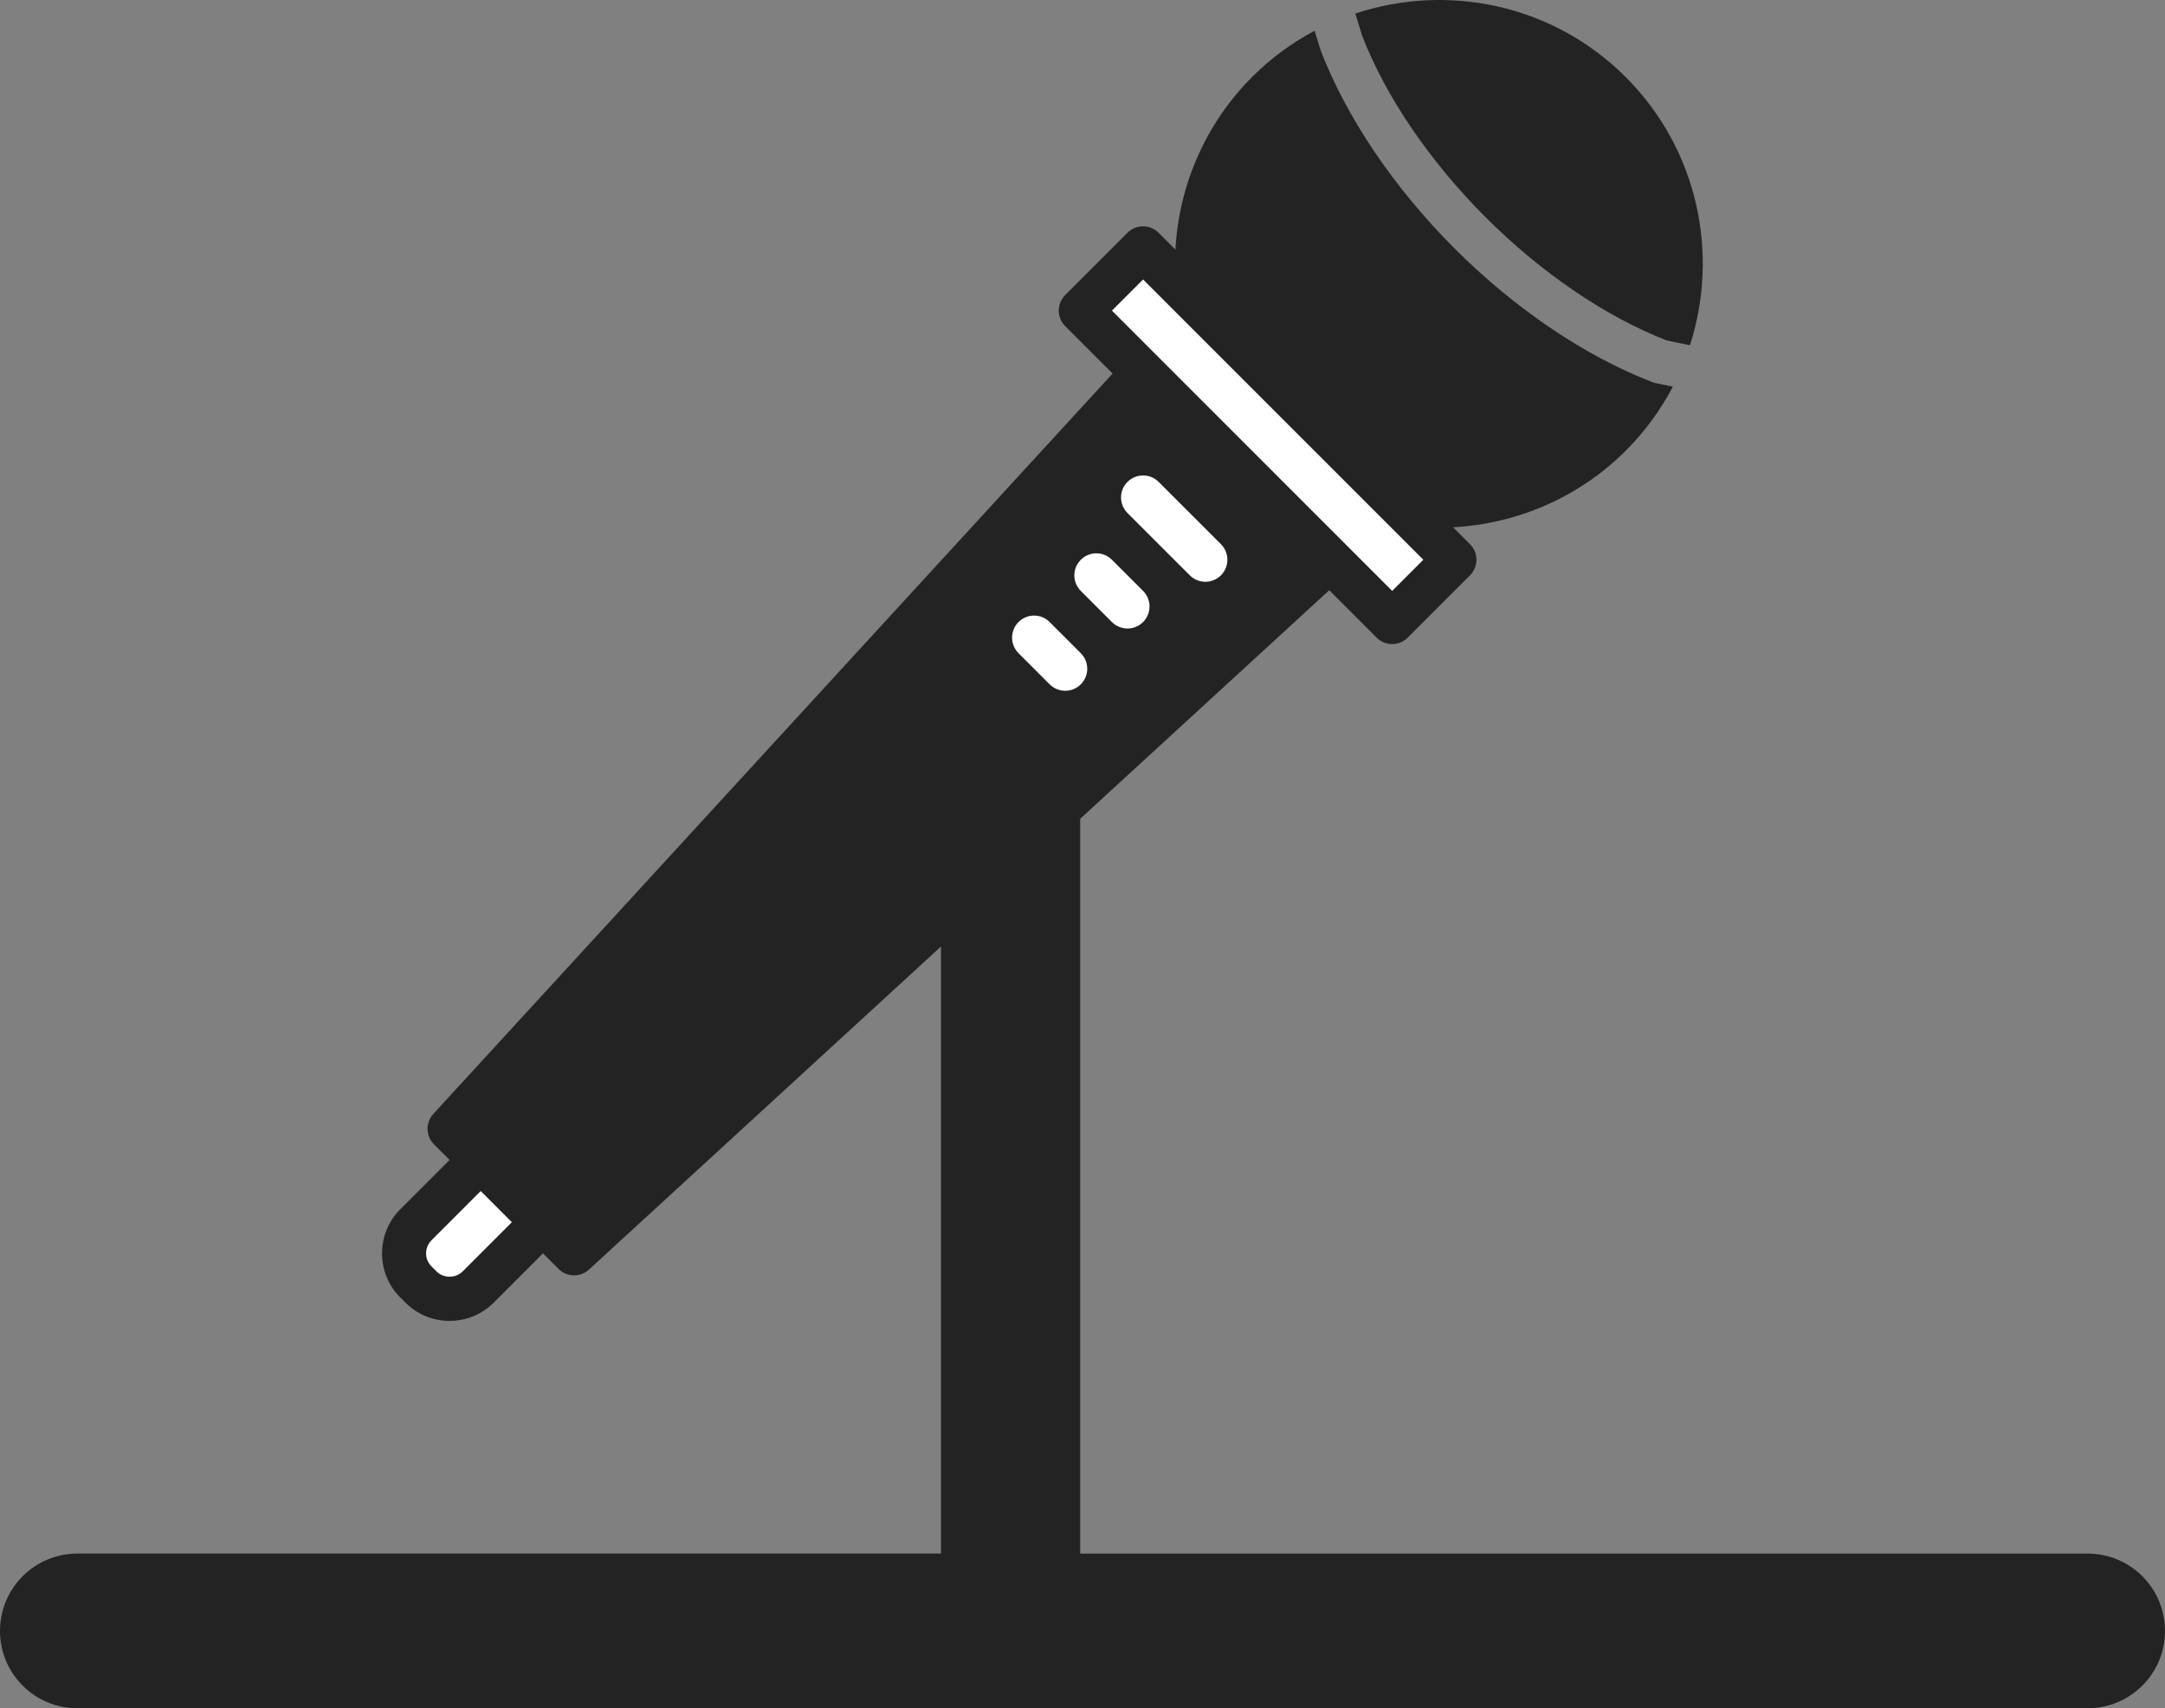 <svg version="1.1" id="图层_1" x="0px" y="0px" width="134.617px" height="106.2px" viewBox="0 0 134.617 106.2" enable-background="new 0 0 134.617 106.2" xml:space="preserve" xmlns="http://www.w3.org/2000/svg" xmlns:xlink="http://www.w3.org/1999/xlink" xmlns:xml="http://www.w3.org/XML/1998/namespace">
  <rect x="0" y="0" width="134.617" height="106.2" fill="#808080" stroke="none"/>
  <path fill="#232323" d="M101.083,4.791c4.506,4.505,5.826,10.992,3.996,16.675l-1.455-0.303c-3.806-1.486-7.797-4.203-11.254-7.659
	c-3.486-3.487-6.22-7.521-7.668-11.269L84.27,0.843C89.987-1.056,96.542,0.249,101.083,4.791 M129.809,96.586H67.164V50.904
	l15.486-14.21l2.945,2.946c0.256,0.257,0.605,0.401,0.97,0.401c0.36,0,0.712-0.145,0.966-0.401l3.872-3.873
	c0.536-0.535,0.536-1.4,0-1.936l-1.05-1.05c4.006-0.218,7.846-1.873,10.73-4.758c1.205-1.203,2.18-2.549,2.932-3.983l-1.059-0.221
	c-0.074-0.016-0.146-0.035-0.213-0.062c-4.188-1.612-8.558-4.566-12.309-8.319c-3.751-3.751-6.706-8.121-8.318-12.308L81.74,1.912
	c-1.398,0.744-2.714,1.7-3.889,2.877c-2.885,2.885-4.547,6.721-4.766,10.726l-1.043-1.045c-0.535-0.534-1.399-0.534-1.936,0
	l-3.873,3.871c-0.255,0.258-0.401,0.605-0.401,0.968c0,0.364,0.146,0.713,0.401,0.97l2.946,2.945L26.946,69.25
	c-0.497,0.541-0.478,1.375,0.04,1.895l0.969,0.967l-3.063,3.063c-0.732,0.732-1.137,1.709-1.137,2.746s0.403,2.014,1.137,2.746
	l0.316,0.315c0.734,0.733,1.708,1.138,2.744,1.138c1.039,0,2.015-0.404,2.747-1.138l3.062-3.062l0.969,0.968
	c0.266,0.269,0.616,0.401,0.968,0.401c0.331,0,0.662-0.119,0.925-0.361l21.886-20.083v37.739H4.808C2.153,96.586,0,98.738,0,101.394
	c0,2.653,2.153,4.808,4.808,4.808h125.001c2.655,0,4.808-2.152,4.808-4.808C134.617,98.738,132.464,96.586,129.809,96.586z" class="color c1"/>
  <path fill="#FFFFFF" d="M86.564,36.737l-2.904-2.904v-0.001l-5.809-5.808l-8.713-8.713l1.938-1.936l2.6,2.603l0,0l6.111,6.11
	L88.5,34.8L86.564,36.737z M75.916,35.768c-0.269,0.267-0.617,0.401-0.969,0.401c-0.35,0-0.701-0.135-0.966-0.401l-3.874-3.871
	c-0.536-0.535-0.536-1.402,0-1.937s1.4-0.535,1.936,0l3.873,3.872C76.451,34.367,76.451,35.232,75.916,35.768L75.916,35.768z
	 M71.076,38.673c-0.268,0.267-0.619,0.401-0.969,0.401c-0.352,0-0.702-0.135-0.969-0.401l-1.935-1.936
	c-0.536-0.536-0.536-1.4,0-1.936c0.535-0.536,1.4-0.536,1.935,0l1.938,1.936C71.609,37.272,71.609,38.137,71.076,38.673
	L71.076,38.673z M67.202,42.544c-0.267,0.268-0.618,0.401-0.968,0.401s-0.699-0.134-0.968-0.401l-1.936-1.936
	c-0.534-0.534-0.534-1.4,0-1.936c0.535-0.536,1.401-0.536,1.936,0l1.936,1.936C67.737,41.144,67.737,42.011,67.202,42.544
	L67.202,42.544z M31.826,75.984l-3.062,3.063c-0.433,0.434-1.187,0.434-1.619,0l-0.315-0.315c-0.217-0.217-0.336-0.504-0.336-0.812
	c0-0.307,0.119-0.594,0.335-0.811l3.062-3.063l0.968,0.968L31.826,75.984z" class="color c2"/>
</svg>